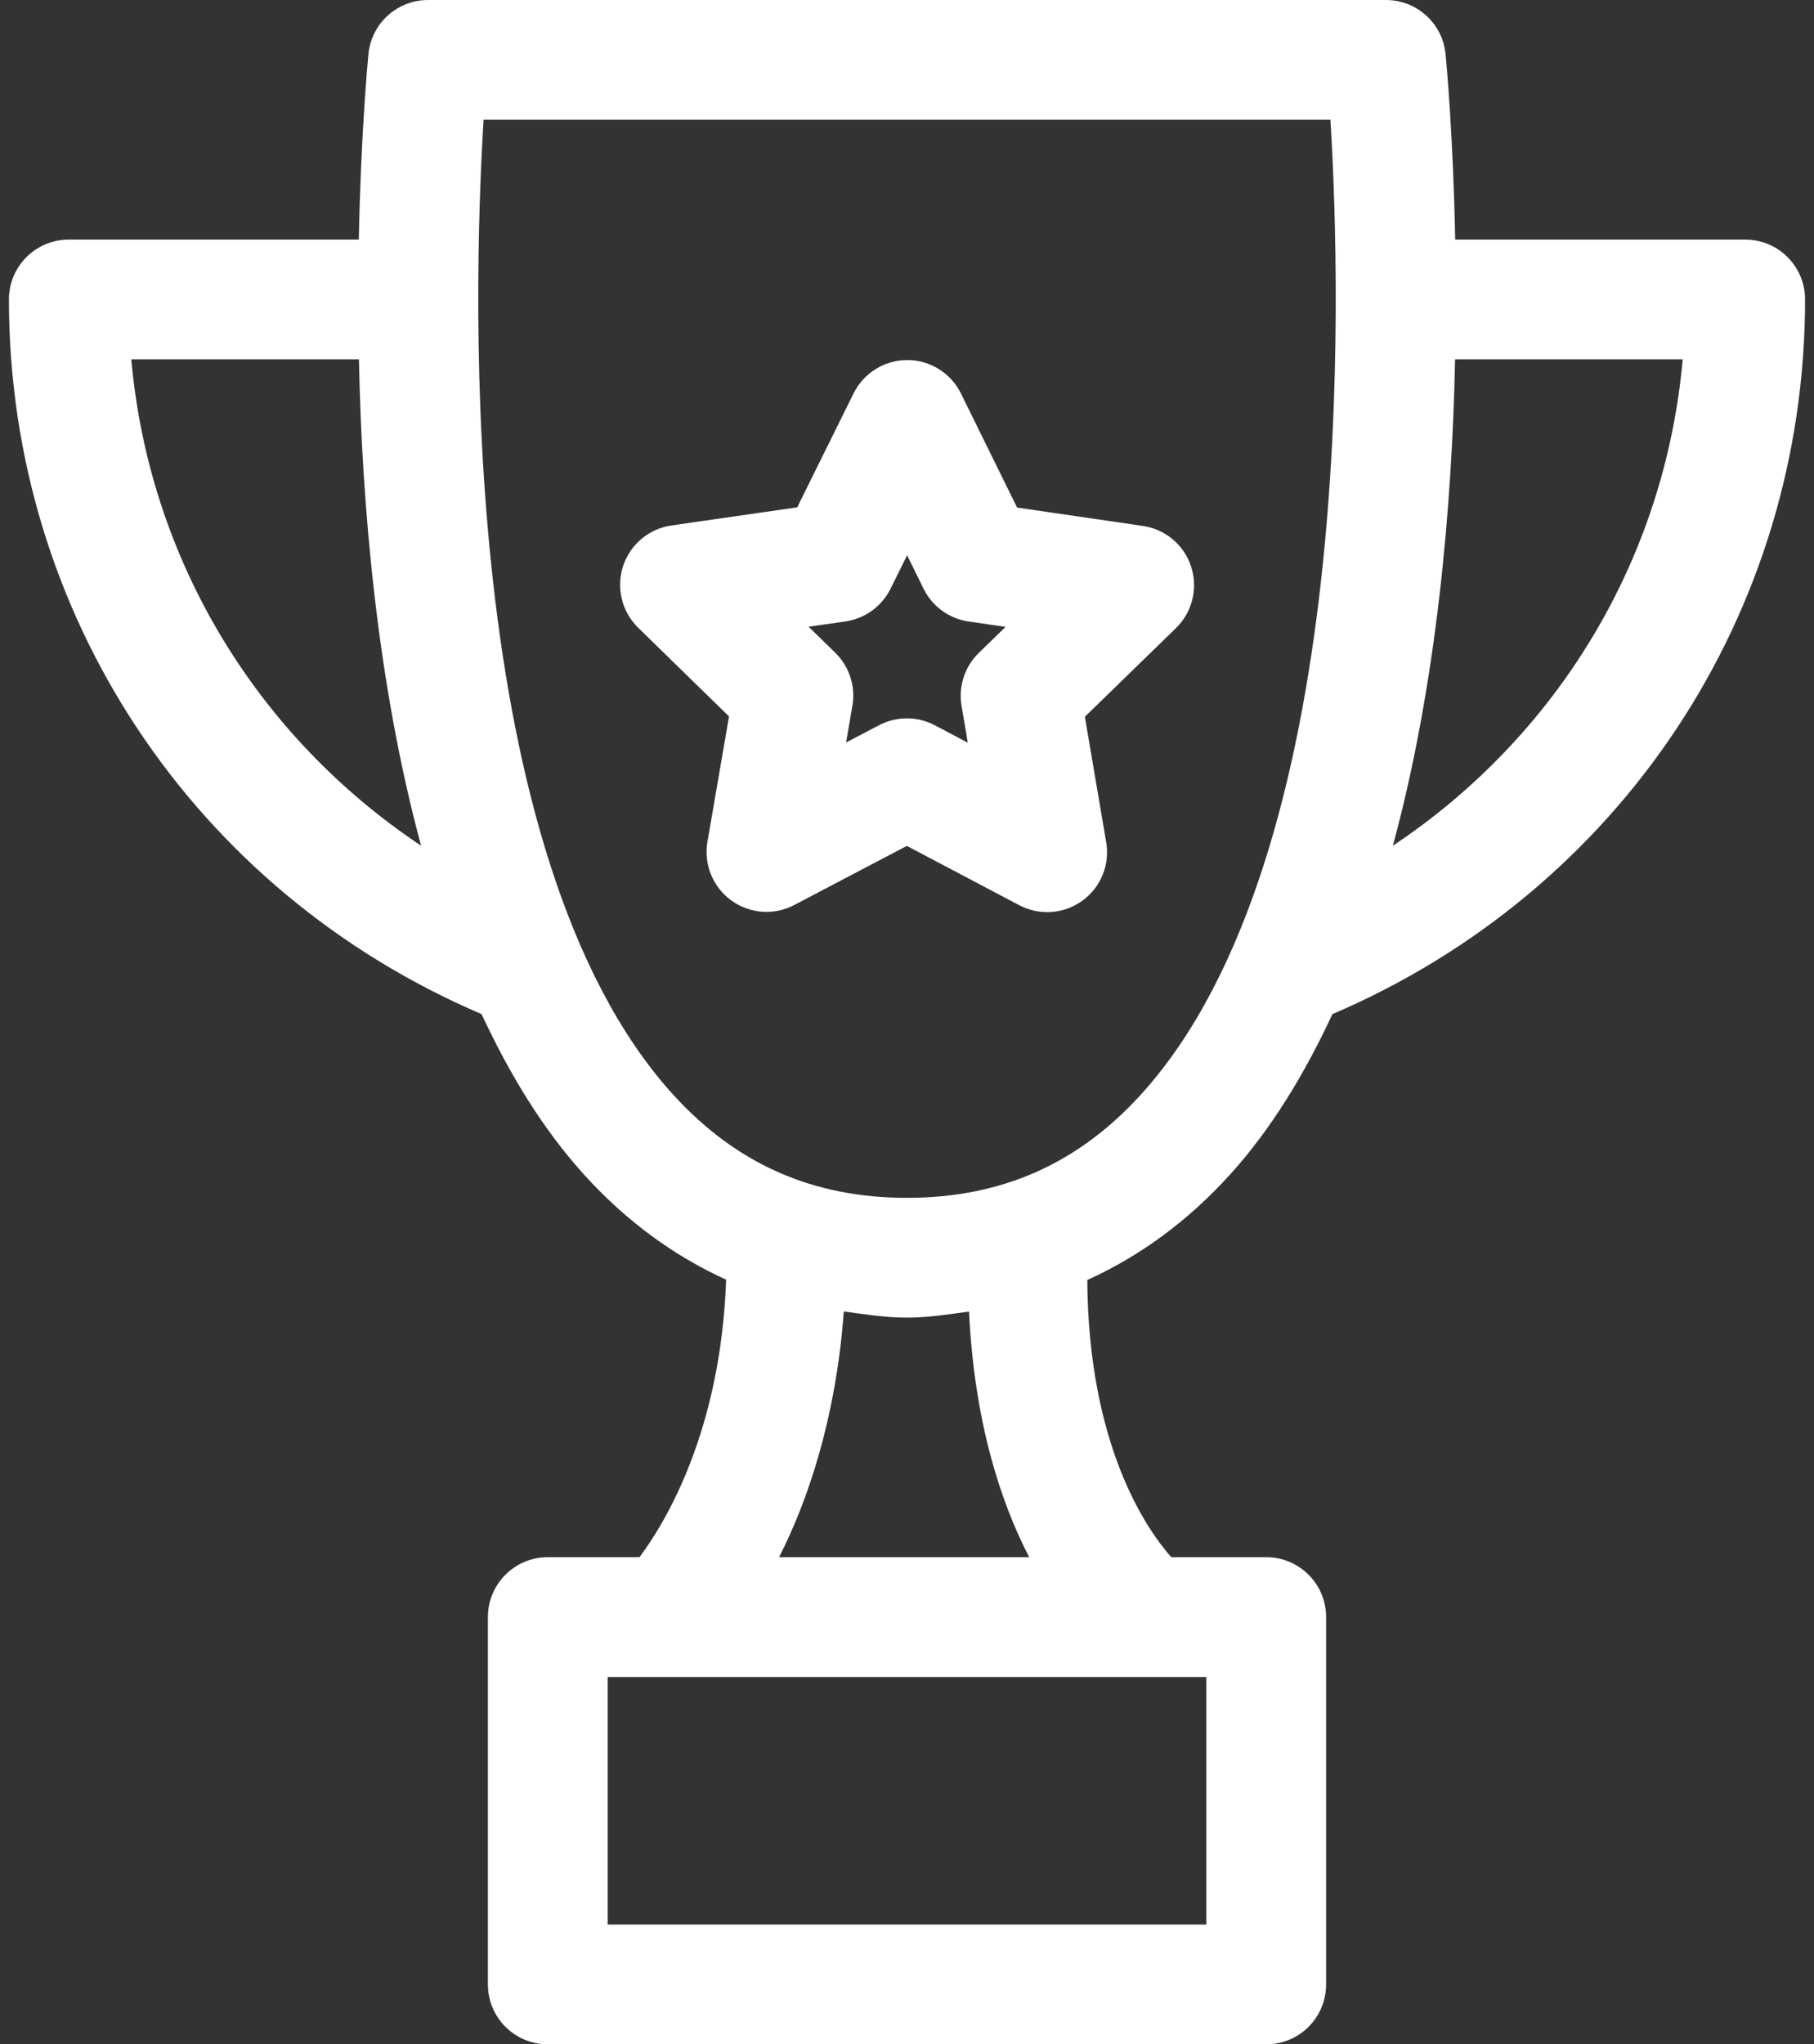 <svg width="79" height="89" viewBox="0 0 79 89" fill="none" xmlns="http://www.w3.org/2000/svg">
<rect x="0" y="0" width="79" height="89" fill="#333333" stroke="none"/>
<path d="M49.772 22.896L44.295 22.097L41.85 17.132C41.412 16.24 40.506 15.675 39.513 15.675H39.51C38.52 15.675 37.613 16.238 37.173 17.127L34.718 22.087L29.241 22.876C28.258 23.019 27.441 23.706 27.133 24.651C26.827 25.593 27.081 26.629 27.789 27.325L31.749 31.19L30.809 36.647C30.641 37.624 31.041 38.612 31.843 39.198C32.65 39.784 33.712 39.863 34.591 39.399L39.492 36.827L44.391 39.409C45.267 39.871 46.331 39.797 47.136 39.213C47.941 38.63 48.343 37.642 48.175 36.664L47.246 31.205L51.213 27.345C51.926 26.652 52.18 25.616 51.875 24.671C51.57 23.727 50.755 23.039 49.772 22.896ZM42.627 28.424C42.011 29.023 41.731 29.886 41.876 30.731L42.148 32.333L40.709 31.574C40.33 31.373 39.913 31.274 39.495 31.274C39.08 31.274 38.662 31.373 38.283 31.572L36.847 32.325L37.122 30.726C37.267 29.881 36.989 29.018 36.376 28.417L35.214 27.284L36.819 27.055C37.669 26.93 38.403 26.398 38.785 25.629L39.505 24.172L40.221 25.629C40.6 26.4 41.333 26.935 42.184 27.057L43.791 27.291L42.627 28.424ZM76.004 10.43H63.374C63.284 5.9 62.995 2.758 62.954 2.348C62.822 1.016 61.699 0 60.359 0H18.641C17.301 0 16.178 1.016 16.046 2.348C16.005 2.758 15.716 5.9 15.626 10.43H2.996C1.555 10.43 0.389 11.596 0.389 13.037C0.389 26.736 8.454 38.799 20.973 44.15C22.185 46.754 23.631 49.144 25.422 51.122C27.255 53.148 29.332 54.669 31.623 55.711C31.393 62.242 29.018 66.239 27.848 67.793H23.855C22.414 67.793 21.248 68.959 21.248 70.4V86.393C21.248 87.834 22.414 89 23.855 89H55.145C56.586 89 57.752 87.834 57.752 86.393V70.4C57.752 68.959 56.586 67.793 55.145 67.793H51.01C49.872 66.511 47.397 62.846 47.351 55.726C49.653 54.683 51.738 53.155 53.579 51.122C55.37 49.143 56.815 46.754 58.027 44.15C70.546 38.799 78.611 26.736 78.611 13.037C78.611 11.596 77.445 10.43 76.004 10.43ZM5.718 15.645H15.631C15.762 22.009 16.42 29.731 18.339 36.818C11.182 32.048 6.495 24.365 5.718 15.645ZM52.537 73.008V83.785H26.463V73.008H52.537ZM33.929 67.793C35.202 65.292 36.411 61.691 36.748 57.095C37.652 57.217 38.546 57.363 39.5 57.363C40.437 57.363 41.313 57.217 42.201 57.1C42.425 61.812 43.549 65.348 44.823 67.793H33.929ZM49.711 47.626C46.953 50.669 43.615 52.148 39.5 52.148C35.385 52.148 32.047 50.669 29.289 47.626C19.916 37.273 20.591 12.884 21.06 5.215H57.94C58.409 12.884 59.084 37.273 49.711 47.626ZM60.661 36.818C62.58 29.731 63.238 22.009 63.369 15.645H73.282C72.505 24.365 67.817 32.048 60.661 36.818Z" fill="white"/>
</svg>
